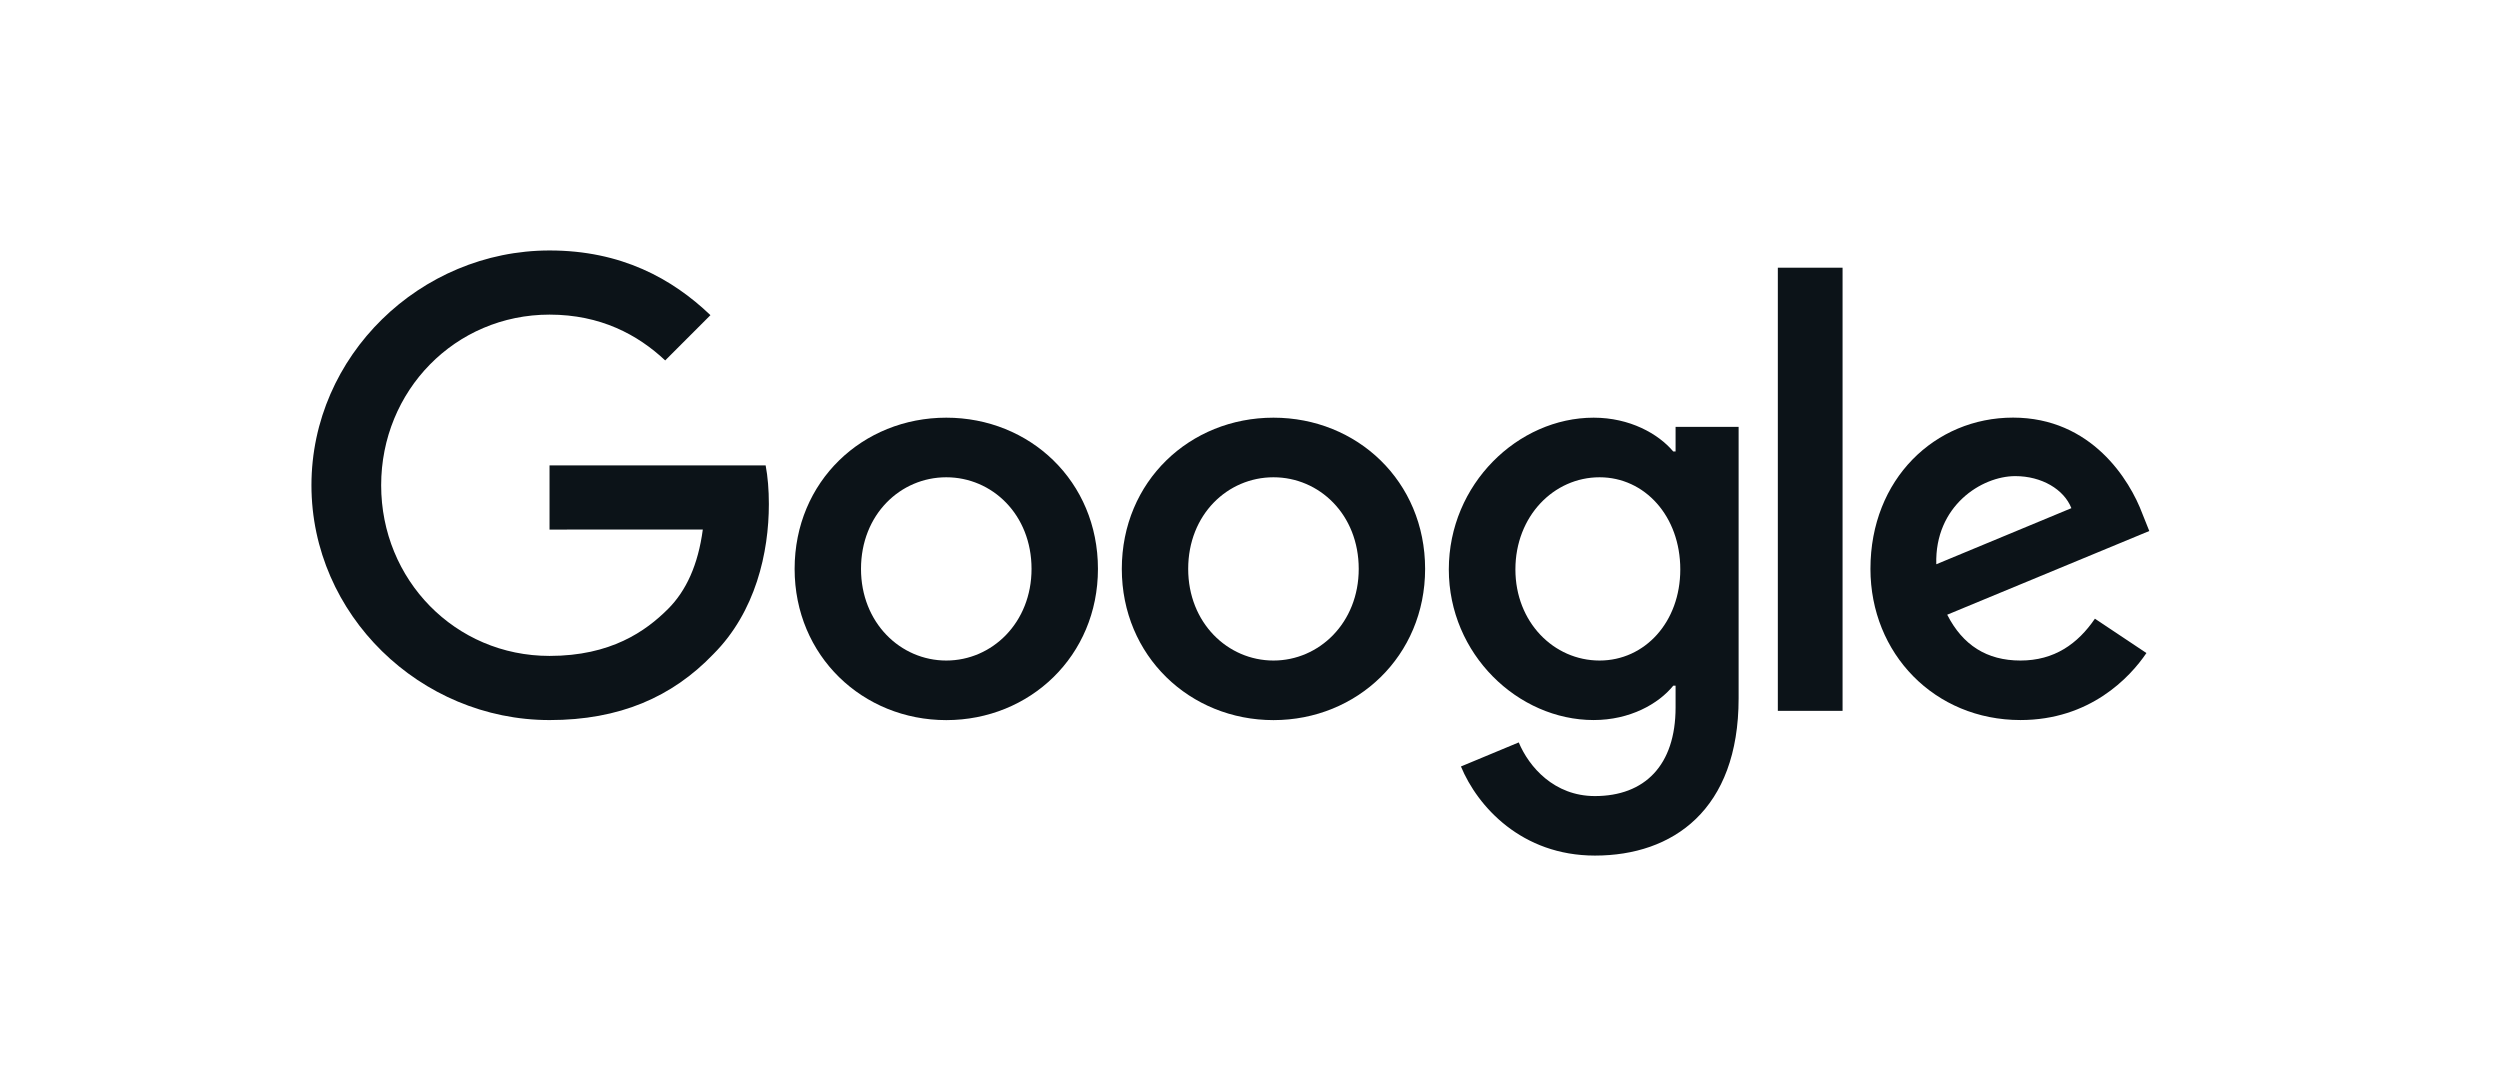 <svg width="112" height="48" viewBox="0 0 112 48" fill="none" xmlns="http://www.w3.org/2000/svg">
<path d="M49.188 25.487C49.188 29.387 46.137 32.261 42.393 32.261C38.65 32.261 35.599 29.387 35.599 25.487C35.599 21.559 38.65 18.712 42.393 18.712C46.137 18.712 49.188 21.559 49.188 25.487ZM46.213 25.487C46.213 23.049 44.445 21.382 42.393 21.382C40.341 21.382 38.573 23.049 38.573 25.487C38.573 27.9 40.341 29.592 42.393 29.592C44.445 29.592 46.213 27.897 46.213 25.487Z" fill="#0C1318"/>
<path d="M63.845 25.487C63.845 29.387 60.795 32.261 57.051 32.261C53.307 32.261 50.257 29.387 50.257 25.487C50.257 21.562 53.307 18.712 57.051 18.712C60.795 18.712 63.845 21.559 63.845 25.487ZM60.871 25.487C60.871 23.049 59.103 21.382 57.051 21.382C54.999 21.382 53.231 23.049 53.231 25.487C53.231 27.9 54.999 29.592 57.051 29.592C59.103 29.592 60.871 27.897 60.871 25.487Z" fill="#0C1318"/>
<path d="M77.89 19.122V31.284C77.89 36.287 74.941 38.33 71.454 38.33C68.171 38.33 66.195 36.134 65.45 34.338L68.04 33.26C68.501 34.363 69.631 35.664 71.451 35.664C73.683 35.664 75.066 34.286 75.066 31.693V30.719H74.962C74.296 31.54 73.014 32.258 71.396 32.258C68.009 32.258 64.907 29.308 64.907 25.511C64.907 21.687 68.009 18.712 71.396 18.712C73.011 18.712 74.293 19.43 74.962 20.227H75.066V19.125H77.89V19.122ZM75.277 25.511C75.277 23.126 73.686 21.382 71.661 21.382C69.609 21.382 67.89 23.126 67.89 25.511C67.89 27.872 69.609 29.592 71.661 29.592C73.686 29.592 75.277 27.872 75.277 25.511Z" fill="#0C1318"/>
<path d="M82.547 11.993V31.846H79.647V11.993H82.547Z" fill="#0C1318"/>
<path d="M93.852 27.717L96.16 29.256C95.415 30.359 93.619 32.258 90.517 32.258C86.67 32.258 83.796 29.283 83.796 25.484C83.796 21.455 86.694 18.709 90.184 18.709C93.699 18.709 95.418 21.507 95.98 23.019L96.288 23.789L87.235 27.539C87.928 28.899 89.006 29.592 90.517 29.592C92.032 29.592 93.082 28.847 93.852 27.717ZM86.746 25.279L92.798 22.766C92.466 21.92 91.464 21.33 90.285 21.33C88.774 21.33 86.67 22.665 86.746 25.279Z" fill="#0C1318"/>
<path d="M24.619 23.725V20.851H34.301C34.396 21.352 34.445 21.944 34.445 22.586C34.445 24.742 33.856 27.409 31.956 29.308C30.109 31.233 27.749 32.259 24.622 32.259C18.826 32.259 13.953 27.537 13.953 21.74C13.953 15.943 18.826 11.221 24.622 11.221C27.828 11.221 30.112 12.479 31.828 14.119L29.801 16.147C28.57 14.993 26.903 14.095 24.619 14.095C20.386 14.095 17.076 17.506 17.076 21.74C17.076 25.973 20.386 29.385 24.619 29.385C27.364 29.385 28.927 28.282 29.929 27.28C30.741 26.468 31.275 25.307 31.486 23.722L24.619 23.725Z" fill="#0C1318"/>
</svg>
